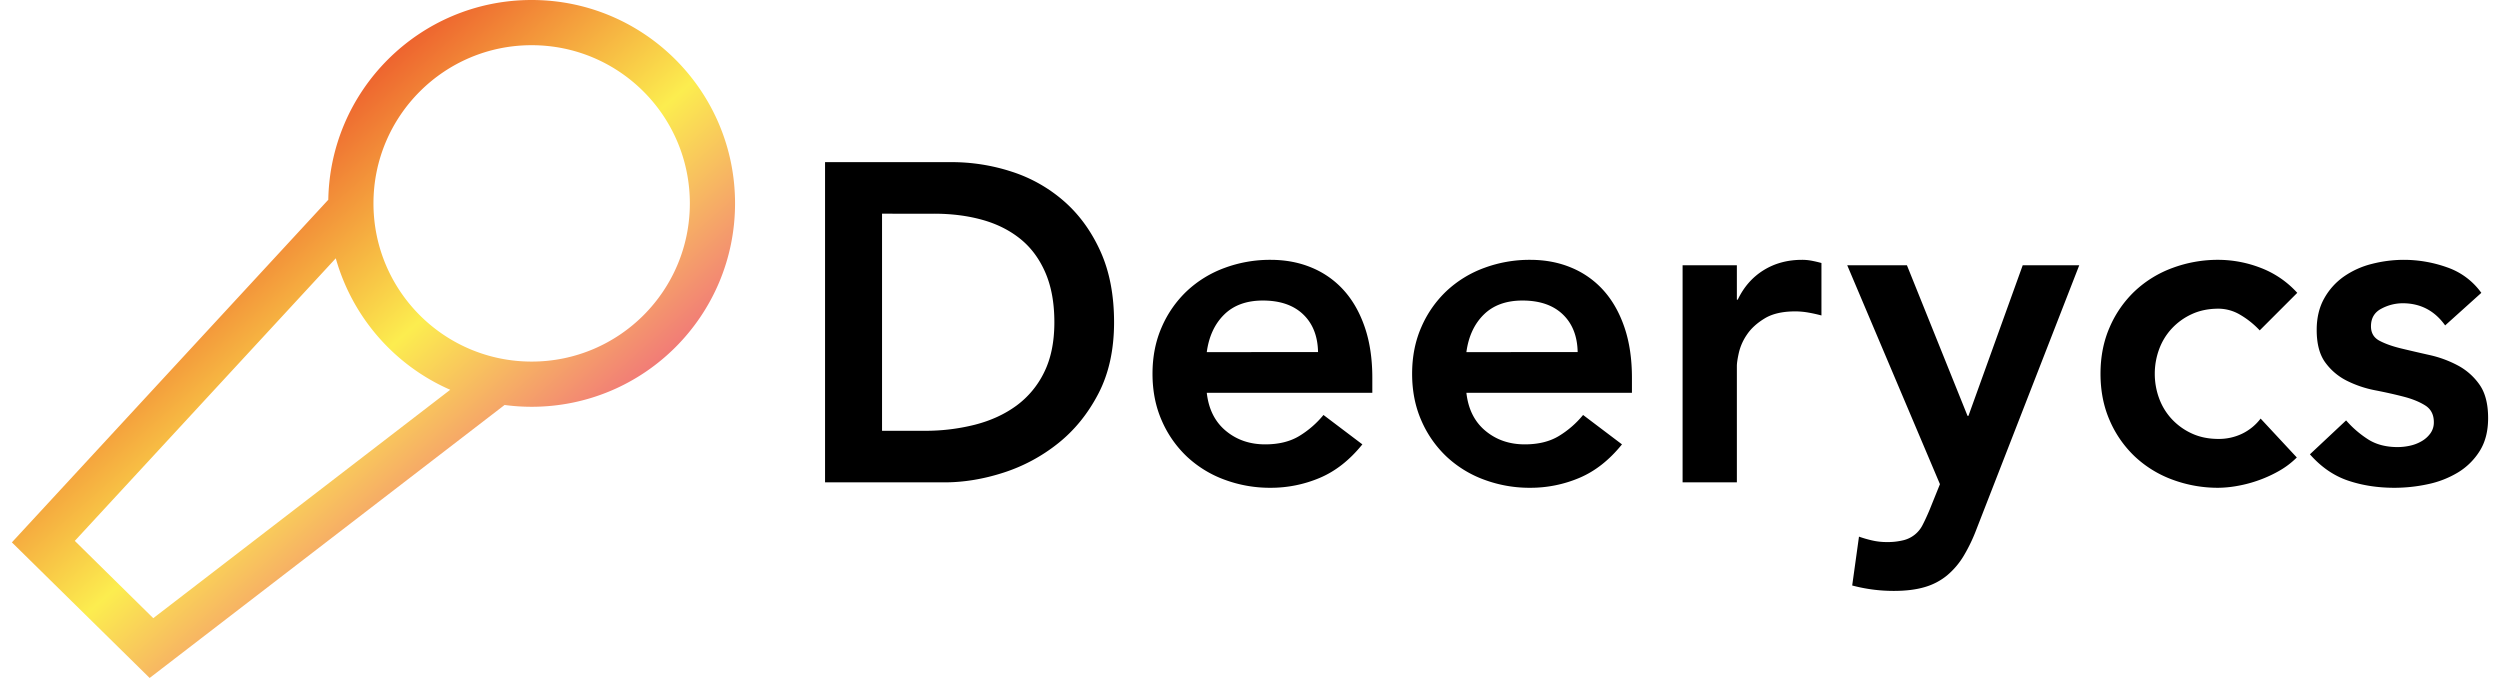 <svg xmlns="http://www.w3.org/2000/svg" xmlns:xlink="http://www.w3.org/1999/xlink" width="2950" height="800" viewBox="0 0 2950 800"><defs><linearGradient id="a" y1="-0.034" x2="1" y2="1.034" gradientUnits="objectBoundingBox"><stop offset="0" stop-color="#e93323"/><stop offset="0.232" stop-color="#e93724"/><stop offset="0.517" stop-color="#fced4f"/><stop offset="0.812" stop-color="#eb398e"/><stop offset="1" stop-color="#ea3390"/></linearGradient><clipPath id="c"><rect width="2950" height="800"/></clipPath></defs><g id="b" clip-path="url(#c)"><g transform="translate(-51.979 -25.258)"><path d="M800,240c0-103.093-83.573-186.667-186.667-186.667S426.667,136.907,426.667,240,510.24,426.667,613.333,426.667,800,343.093,800,240m53.333,0c0,132.533-107.467,240-240,240a237.508,237.508,0,0,1-31.947-2.133L162.56,800,0,640,373.333,235.733V240c0-132.533,107.467-240,240-240s240,107.467,240,240M382.187,304.8,74.24,638.24l92.587,91.2,350.4-269.493a240.636,240.636,0,0,1-135.04-155.2Z" transform="translate(66 25.258)" fill="url(#a)"/><path d="M39.5-354H188.4a227.937,227.937,0,0,1,72.05,11.475,175.061,175.061,0,0,1,61.376,34.957q26.685,23.483,42.7,58.974t16.011,83.524q0,48.567-18.413,84.058T314.623-22.3a202.57,202.57,0,0,1-64.578,34.691Q214.554,23.86,180.4,23.86H39.5ZM156.914-36.982a238.17,238.17,0,0,0,59.508-7.2q28.019-7.2,48.834-22.415A106.437,106.437,0,0,0,298.078-106.1q12.008-24.283,12.008-58.974,0-34.157-10.674-58.707t-29.62-39.761q-18.946-15.21-44.831-22.415t-56.839-7.2H106.746V-36.982ZM489.943-81.813q3.2,28.82,22.415,44.831t46.432,16.011q24.017,0,40.294-9.873a111.7,111.7,0,0,0,28.553-24.817l45.9,34.691Q651.121,6.782,623.369,18.523A147.8,147.8,0,0,1,565.2,30.265a153.753,153.753,0,0,1-54.437-9.607,130.569,130.569,0,0,1-44.3-27.219A129.157,129.157,0,0,1,436.84-48.99Q425.9-73.807,425.9-104.228t10.941-55.238a129.157,129.157,0,0,1,29.62-42.429,130.569,130.569,0,0,1,44.3-27.219,153.754,153.754,0,0,1,54.437-9.607q26.685,0,48.834,9.34a104.731,104.731,0,0,1,37.893,26.952q15.744,17.612,24.55,43.5t8.806,59.508v17.612Zm131.29-48.033q-.534-28.286-17.612-44.564t-47.5-16.278q-28.82,0-45.631,16.545t-20.547,44.3ZM1051.4-232.316h64.044v40.561h1.067q10.674-22.415,30.421-34.691t45.365-12.275a61.19,61.19,0,0,1,11.474,1.067q5.6,1.067,11.475,2.668v61.909q-8.006-2.135-15.744-3.469a89.42,89.42,0,0,0-15.211-1.334q-22.415,0-36.025,8.272t-20.814,18.946a63,63,0,0,0-9.607,21.348q-2.4,10.674-2.4,16.011V23.86H1051.4Zm194.267,0h70.448l71.516,177.722h1.067l64.044-177.722h66.713L1398.3,78.831a195.881,195.881,0,0,1-15.21,31.755,91.178,91.178,0,0,1-19.48,22.949,73.555,73.555,0,0,1-26.418,13.876q-15.21,4.536-36.558,4.536a189.746,189.746,0,0,1-49.1-6.4l8.005-57.64a135.55,135.55,0,0,0,15.744,4.536,76.088,76.088,0,0,0,16.812,1.868,77.869,77.869,0,0,0,19.747-2.135,34.315,34.315,0,0,0,22.949-18.413q3.736-7.2,8.005-17.345l12.275-30.421ZM1732.4-155.463a102.194,102.194,0,0,0-23.483-18.68,50.413,50.413,0,0,0-25.084-6.938q-17.612,0-31.488,6.4a74.44,74.44,0,0,0-23.75,17.078,72.326,72.326,0,0,0-14.944,24.55,83.328,83.328,0,0,0-5.07,28.82,83.328,83.328,0,0,0,5.07,28.82,72.325,72.325,0,0,0,14.944,24.55,74.44,74.44,0,0,0,23.75,17.078q13.876,6.4,31.488,6.4a63.384,63.384,0,0,0,27.752-6.138,60.387,60.387,0,0,0,21.882-17.879l42.7,45.9a98.589,98.589,0,0,1-22.149,16.545,151.015,151.015,0,0,1-25.351,11.208,154.706,154.706,0,0,1-24.55,6.138,131.7,131.7,0,0,1-20.281,1.868,153.753,153.753,0,0,1-54.437-9.607,130.569,130.569,0,0,1-44.3-27.219,129.158,129.158,0,0,1-29.62-42.429q-10.941-24.817-10.941-55.238t10.941-55.238A129.158,129.158,0,0,1,1585.1-201.9a130.569,130.569,0,0,1,44.3-27.219,153.754,153.754,0,0,1,54.438-9.607,139.372,139.372,0,0,1,49.367,9.34,112.343,112.343,0,0,1,43.5,29.62Zm218.817-5.871q-18.68-26.151-50.168-26.151a53.649,53.649,0,0,0-25.084,6.4q-12.275,6.4-12.275,20.814,0,11.741,10.14,17.078t25.618,9.073q15.477,3.736,33.356,7.739A131.2,131.2,0,0,1,1966.16-114.1a72.992,72.992,0,0,1,25.618,22.682q10.14,14.41,10.14,39.494,0,22.949-9.873,38.693a77.541,77.541,0,0,1-25.618,25.351,113.7,113.7,0,0,1-35.491,13.876,186.4,186.4,0,0,1-39.494,4.27q-29.887,0-54.971-8.539T1791.64-9.229l42.7-40.028a120.259,120.259,0,0,0,26.418,22.682q14.143,8.806,34.424,8.806a68.741,68.741,0,0,0,14.41-1.6,46.816,46.816,0,0,0,13.876-5.337,33.015,33.015,0,0,0,10.407-9.34,21.911,21.911,0,0,0,4-13.076q0-13.343-10.14-19.747t-25.618-10.407q-15.477-4-33.356-7.472A129.237,129.237,0,0,1,1835.4-95.956a70.09,70.09,0,0,1-25.618-21.615q-10.14-13.876-10.14-38.426,0-21.348,8.806-37.092a77.376,77.376,0,0,1,23.216-25.884,100.319,100.319,0,0,1,33.089-14.944,151.561,151.561,0,0,1,37.893-4.8,152.106,152.106,0,0,1,50.7,8.806,82.83,82.83,0,0,1,40.561,30.154Z" transform="translate(986.04 570.581)"/><path d="M752.544-89.092q3.2,28.82,22.415,44.831T821.391-28.25q24.017,0,40.294-9.873a111.7,111.7,0,0,0,28.553-24.817l45.9,34.691Q913.722-.5,885.969,11.244A147.8,147.8,0,0,1,827.8,22.985a153.753,153.753,0,0,1-54.437-9.607,130.569,130.569,0,0,1-44.3-27.219,129.157,129.157,0,0,1-29.62-42.429Q688.5-81.086,688.5-111.507t10.941-55.238a129.156,129.156,0,0,1,29.62-42.429,130.569,130.569,0,0,1,44.3-27.219A153.753,153.753,0,0,1,827.8-246q26.685,0,48.834,9.34a104.731,104.731,0,0,1,37.893,26.952q15.744,17.612,24.55,43.5t8.806,59.508v17.612Zm131.29-48.033q-.534-28.286-17.612-44.564t-47.5-16.278q-28.82,0-45.631,16.545t-20.547,44.3Z" transform="translate(1029.783 577.861)"/></g></g></svg>